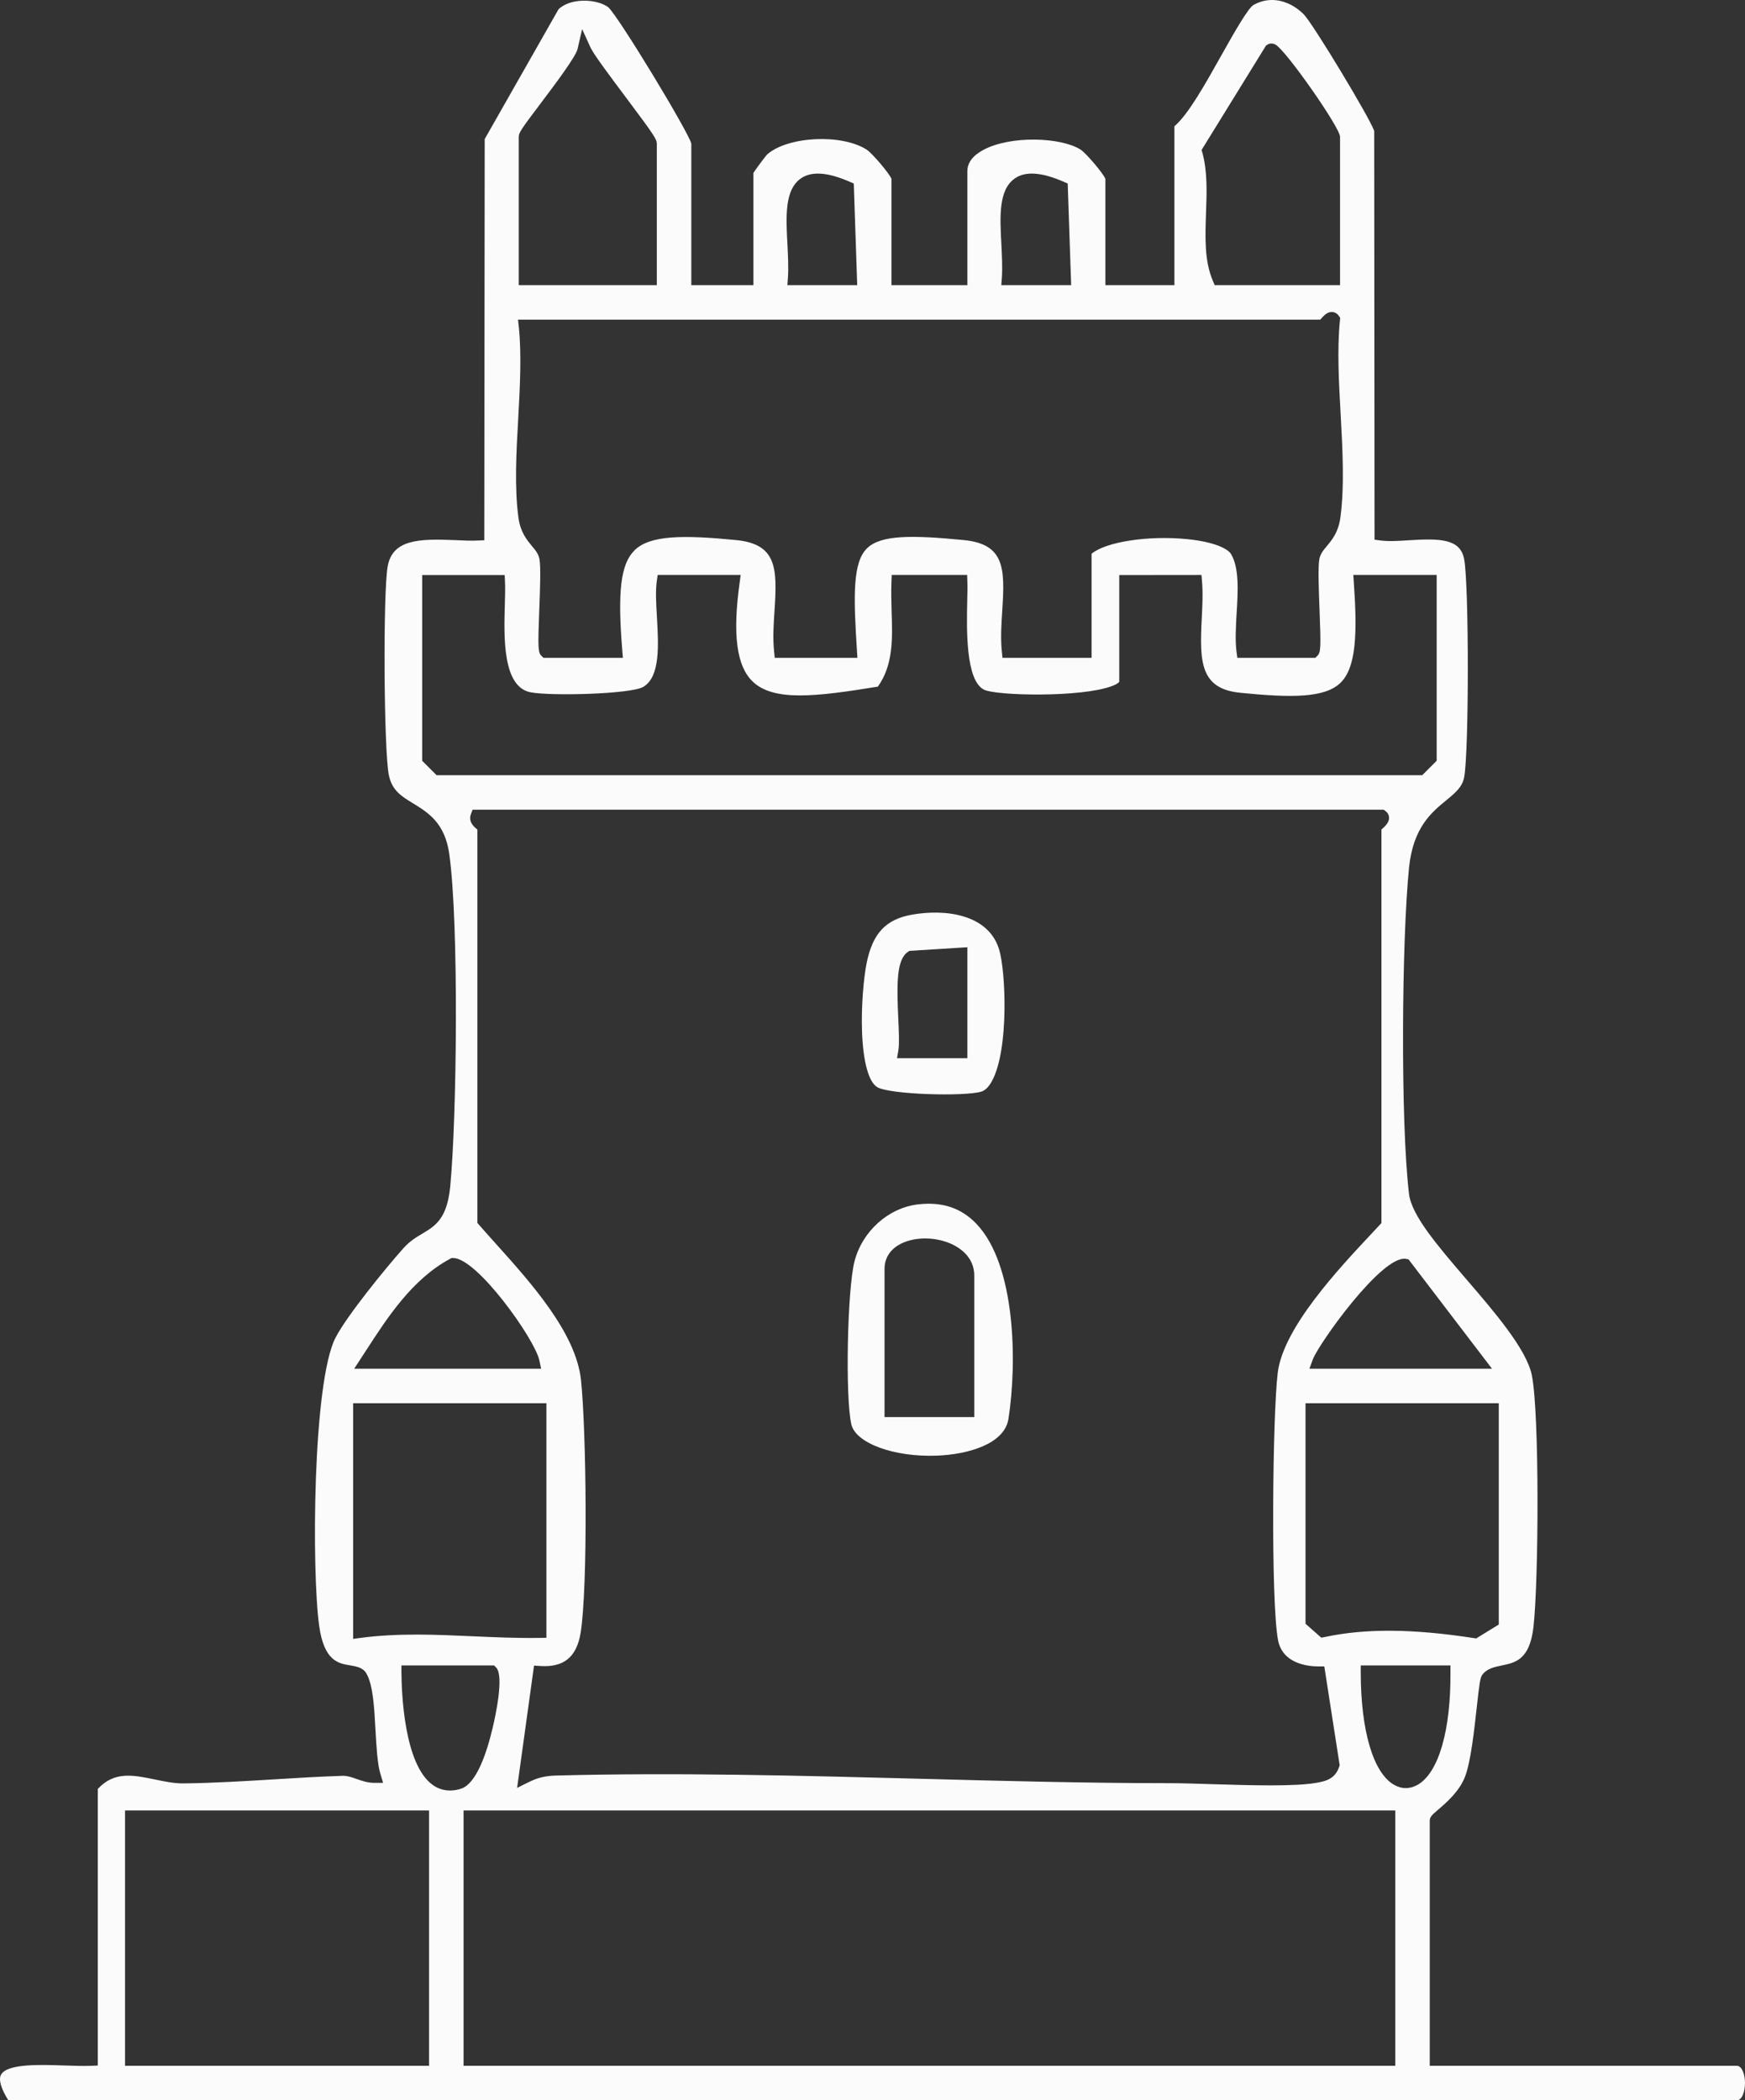 <svg width="59" height="71" viewBox="0 0 59 71" fill="none" xmlns="http://www.w3.org/2000/svg">
<rect x="0" y="0" width="59" height="71" fill="#333333" stroke="none"/>
<g clip-path="url(#clip0_1_754)">
<path d="M58.725 69.833H48.341V61.551C48.341 61.416 48.428 61.343 48.614 61.184C48.864 60.972 49.331 60.576 49.529 60.072C49.727 59.577 49.846 58.48 49.935 57.678C50.023 56.88 50.047 56.714 50.119 56.614C50.273 56.404 50.525 56.353 50.77 56.301C51.237 56.206 51.72 56.108 51.848 54.997C52.023 53.469 52.056 47.774 51.792 46.486C51.615 45.614 50.537 44.358 49.585 43.252C48.586 42.088 47.725 41.085 47.639 40.352C47.349 37.9 47.392 31.785 47.641 29.329C47.779 27.973 48.402 27.46 48.904 27.049C49.205 26.802 49.443 26.606 49.505 26.272C49.669 25.416 49.669 19.77 49.505 18.905C49.375 18.205 48.679 18.198 47.634 18.263C47.284 18.286 46.955 18.307 46.677 18.27L46.474 18.244L46.463 4.428C46.341 4.031 44.395 0.802 44.08 0.483C43.691 0.093 43.042 -0.196 42.389 0.163C42.195 0.27 41.7 1.152 41.301 1.861C40.748 2.848 40.179 3.866 39.708 4.269V9.64H37.374V6.045C37.304 5.865 36.728 5.184 36.539 5.06C35.886 4.638 34.168 4.568 33.235 5.074C32.885 5.265 32.707 5.506 32.707 5.79V9.64H30.141V6.045C30.071 5.865 29.494 5.184 29.305 5.06C28.465 4.517 26.638 4.603 25.936 5.223C25.88 5.282 25.562 5.706 25.474 5.846V9.64H23.374V4.857C23.292 4.482 20.903 0.539 20.564 0.242C20.151 -0.054 19.269 -0.07 18.882 0.317L16.388 4.701L16.374 18.263L16.152 18.272C15.919 18.284 15.66 18.272 15.384 18.258C14.159 18.207 13.277 18.237 13.109 19.138C12.946 20.013 12.976 25.442 13.151 26.221C13.263 26.727 13.576 26.919 13.97 27.159C14.472 27.467 15.043 27.815 15.191 28.872C15.52 31.235 15.447 37.798 15.221 40.124C15.114 41.202 14.712 41.444 14.285 41.699C14.073 41.825 13.851 41.955 13.623 42.214C13.039 42.87 11.728 44.475 11.343 45.222C10.573 46.717 10.533 53.103 10.792 54.965C10.958 56.154 11.448 56.234 11.842 56.297C12.052 56.332 12.271 56.369 12.388 56.57C12.612 56.957 12.654 57.703 12.696 58.492C12.729 59.052 12.759 59.631 12.862 59.964L12.953 60.268H12.638C12.423 60.265 12.234 60.2 12.052 60.135C11.893 60.079 11.742 60.027 11.599 60.03C10.846 60.053 10.036 60.102 9.25 60.151C8.239 60.212 7.194 60.275 6.228 60.286C5.899 60.293 5.558 60.221 5.234 60.153C4.501 60.002 3.867 59.869 3.307 60.473V69.824L3.083 69.833C2.817 69.843 2.504 69.833 2.175 69.822C1.36 69.793 0.243 69.756 0.035 70.132C-0.056 70.297 0.033 70.603 0.282 71H58.725C58.898 71 59 70.703 59 70.416C59 70.129 58.898 69.833 58.725 69.833ZM50.675 54.916L49.909 55.387L49.825 55.373C47.765 55.056 46.164 55.044 44.792 55.338L44.675 55.361L44.141 54.89V47.436H50.675V54.916ZM19.643 46.642C19.47 45.049 17.949 43.358 16.726 42C16.539 41.792 16.362 41.594 16.199 41.407L16.14 41.339V28.041C16.042 27.964 15.825 27.789 15.921 27.525L15.977 27.371H46.782L46.843 27.416C46.916 27.467 46.96 27.546 46.965 27.633C46.974 27.803 46.831 27.931 46.719 28.032C46.715 28.036 46.712 28.039 46.708 28.041V41.344L46.388 41.687C45.266 42.884 43.385 44.886 43.201 46.407C43.026 47.83 42.963 54.104 43.21 55.436C43.359 56.241 44.216 56.332 44.577 56.332H44.776L45.296 59.675L45.277 59.729C45.135 60.153 44.785 60.216 44.531 60.263C43.793 60.398 42.293 60.352 40.972 60.312C40.445 60.296 39.948 60.279 39.579 60.279C36.754 60.279 33.851 60.202 31.044 60.128C27.028 60.023 22.872 59.913 18.817 60.02C18.441 60.03 18.187 60.09 17.879 60.242L17.484 60.438L18.056 56.304L18.273 56.318C19.066 56.369 19.496 56.014 19.631 55.2C19.883 53.646 19.825 48.332 19.643 46.642ZM47.529 42.555L47.623 42.571L50.446 46.269H44.272L44.388 45.954C44.582 45.432 46.722 42.424 47.529 42.555ZM42.804 1.542L42.846 1.514C42.925 1.46 43.03 1.456 43.124 1.507C43.471 1.689 45.308 4.311 45.308 4.624V9.64H41.07L41.01 9.498C40.72 8.823 40.748 8.039 40.776 7.209C40.802 6.518 40.828 5.804 40.655 5.167L40.627 5.069L42.804 1.542ZM34.313 6.031C34.672 5.781 35.214 5.818 35.965 6.145L36.1 6.203L36.217 9.64H33.855L33.874 9.39C33.897 9.05 33.876 8.648 33.858 8.263C33.806 7.312 33.76 6.416 34.313 6.031ZM27.079 6.031C27.439 5.781 27.98 5.818 28.731 6.145L28.867 6.203L28.983 9.64H26.622L26.64 9.39C26.664 9.05 26.643 8.648 26.624 8.263C26.573 7.312 26.526 6.416 27.079 6.031ZM17.54 4.624C17.54 4.489 17.615 4.374 18.273 3.504C18.719 2.914 19.468 1.922 19.528 1.656L19.682 0.984L19.969 1.612C20.072 1.838 20.665 2.629 21.141 3.264C22.121 4.57 22.207 4.71 22.207 4.857V9.64H17.54V4.624ZM17.543 11.063L17.515 10.806H44.64C44.64 10.806 44.652 10.793 44.659 10.783C44.755 10.676 44.871 10.538 45.042 10.547C45.128 10.552 45.21 10.597 45.261 10.669L45.312 10.741L45.305 10.83C45.205 11.803 45.268 12.925 45.329 14.01C45.394 15.204 45.462 16.439 45.319 17.5C45.252 17.99 45.037 18.249 44.864 18.457C44.741 18.604 44.643 18.72 44.608 18.902C44.559 19.154 44.589 19.968 44.615 20.624C44.664 21.91 44.657 22.054 44.54 22.171L44.472 22.238H41.836L41.808 22.036C41.759 21.644 41.784 21.196 41.812 20.722C41.857 19.973 41.903 19.198 41.621 18.727C41.518 18.555 41.07 18.319 40.149 18.226C38.823 18.093 37.383 18.317 36.907 18.72V22.238H33.895L33.874 22.031C33.825 21.569 33.858 21.091 33.888 20.629C33.981 19.203 33.967 18.391 32.581 18.256C30.827 18.086 29.788 18.079 29.319 18.531C28.822 19.012 28.857 20.16 28.974 21.991L28.99 22.238H26.195L26.174 22.031C26.125 21.571 26.157 21.091 26.188 20.629C26.281 19.203 26.267 18.391 24.884 18.256C23.108 18.083 21.978 18.086 21.456 18.601C20.987 19.063 20.875 19.98 21.04 21.987L21.061 22.238H18.376L18.308 22.171C18.191 22.054 18.184 21.91 18.233 20.624C18.259 19.968 18.289 19.154 18.24 18.902C18.205 18.72 18.107 18.604 17.984 18.457C17.811 18.249 17.596 17.99 17.529 17.5C17.391 16.478 17.456 15.291 17.522 14.143C17.58 13.093 17.638 12.006 17.543 11.063ZM14.761 26.205L14.274 25.717V19.439H17.064L17.074 19.66C17.085 19.87 17.078 20.129 17.069 20.43C17.036 21.541 16.99 23.218 17.939 23.403C18.616 23.533 21.334 23.468 21.752 23.218C22.328 22.875 22.265 21.809 22.212 20.869C22.184 20.412 22.16 19.978 22.207 19.637L22.237 19.436H25.042L25.007 19.703C24.765 21.45 24.904 22.507 25.441 23.032C26.148 23.72 27.581 23.554 29.681 23.211C30.206 22.479 30.178 21.583 30.145 20.638C30.136 20.314 30.127 19.983 30.141 19.66L30.15 19.436H32.7L32.707 19.663C32.714 19.831 32.71 20.05 32.703 20.302C32.682 21.247 32.642 23.004 33.274 23.316C33.68 23.517 36.525 23.585 37.582 23.197C37.808 23.116 37.841 23.048 37.843 23.046V19.439L40.622 19.436L40.641 19.651C40.676 20.057 40.653 20.491 40.632 20.911C40.557 22.378 40.58 23.284 41.934 23.419C43.681 23.594 44.797 23.594 45.324 23.081C45.861 22.558 45.893 21.396 45.774 19.686L45.756 19.436H48.575V25.717L48.087 26.205H14.761ZM12.381 45.646C13.111 44.519 13.94 43.243 15.214 42.555L15.265 42.527H15.324C16.129 42.527 18.072 45.25 18.236 45.984L18.296 46.269H11.975L12.381 45.646ZM12.204 55.366L11.94 55.401V47.436H18.474V55.364L18.245 55.368C17.48 55.38 16.71 55.345 15.968 55.312C14.733 55.256 13.457 55.2 12.204 55.366ZM14.507 69.833H4.228V61.201H14.507V69.833ZM15.219 60.527C15.004 60.527 14.803 60.464 14.626 60.335C13.669 59.645 13.578 57.253 13.573 56.535V56.299H16.705L16.775 56.369C17.048 56.647 16.754 58.005 16.656 58.413C16.458 59.25 16.112 60.289 15.594 60.464C15.466 60.506 15.34 60.527 15.219 60.527ZM47.175 69.833H15.674V61.201H47.175V69.833ZM47.938 60.331C47.807 60.405 47.669 60.445 47.532 60.445C47.394 60.445 47.261 60.408 47.133 60.333C46.432 59.932 46.01 58.513 46.008 56.535V56.299H49.041V56.532C49.055 58.497 48.642 59.918 47.938 60.331Z" fill="#FBFBFB"/>
<path d="M33.011 41.368C32.5 40.833 31.856 40.619 31.046 40.712C30.043 40.826 29.156 41.617 28.892 42.637C28.647 43.586 28.575 47.245 28.785 48.15C28.932 48.785 30.224 49.261 31.664 49.207C32.7 49.172 33.96 48.824 34.096 47.968C34.392 46.081 34.35 42.765 33.011 41.368ZM32.941 47.903H29.907V42.886C29.907 42.56 30.07 42.278 30.367 42.096C30.607 41.946 30.932 41.865 31.282 41.865C32.087 41.865 32.941 42.306 32.941 43.12V47.903Z" fill="#FBFBFB"/>
<path d="M33.781 32.094C33.414 30.899 31.956 30.717 30.82 30.922C29.949 31.081 29.511 31.55 29.305 32.537C29.203 33.039 29.114 34.005 29.146 34.882C29.184 35.897 29.37 36.578 29.662 36.751C30.084 37.002 32.607 37.072 33.179 36.902C33.312 36.86 33.435 36.739 33.545 36.533C34.119 35.46 34.005 32.831 33.781 32.094ZM32.707 35.771H30.329L30.376 35.498C30.411 35.295 30.392 34.879 30.372 34.441C30.318 33.246 30.311 32.444 30.694 32.18L30.747 32.143L32.707 32.021V35.771Z" fill="#FBFBFB"/>
</g>
<defs>
<clipPath id="clip0_1_754">
<rect width="59" height="71" fill="white"/>
</clipPath>
</defs>
</svg>
